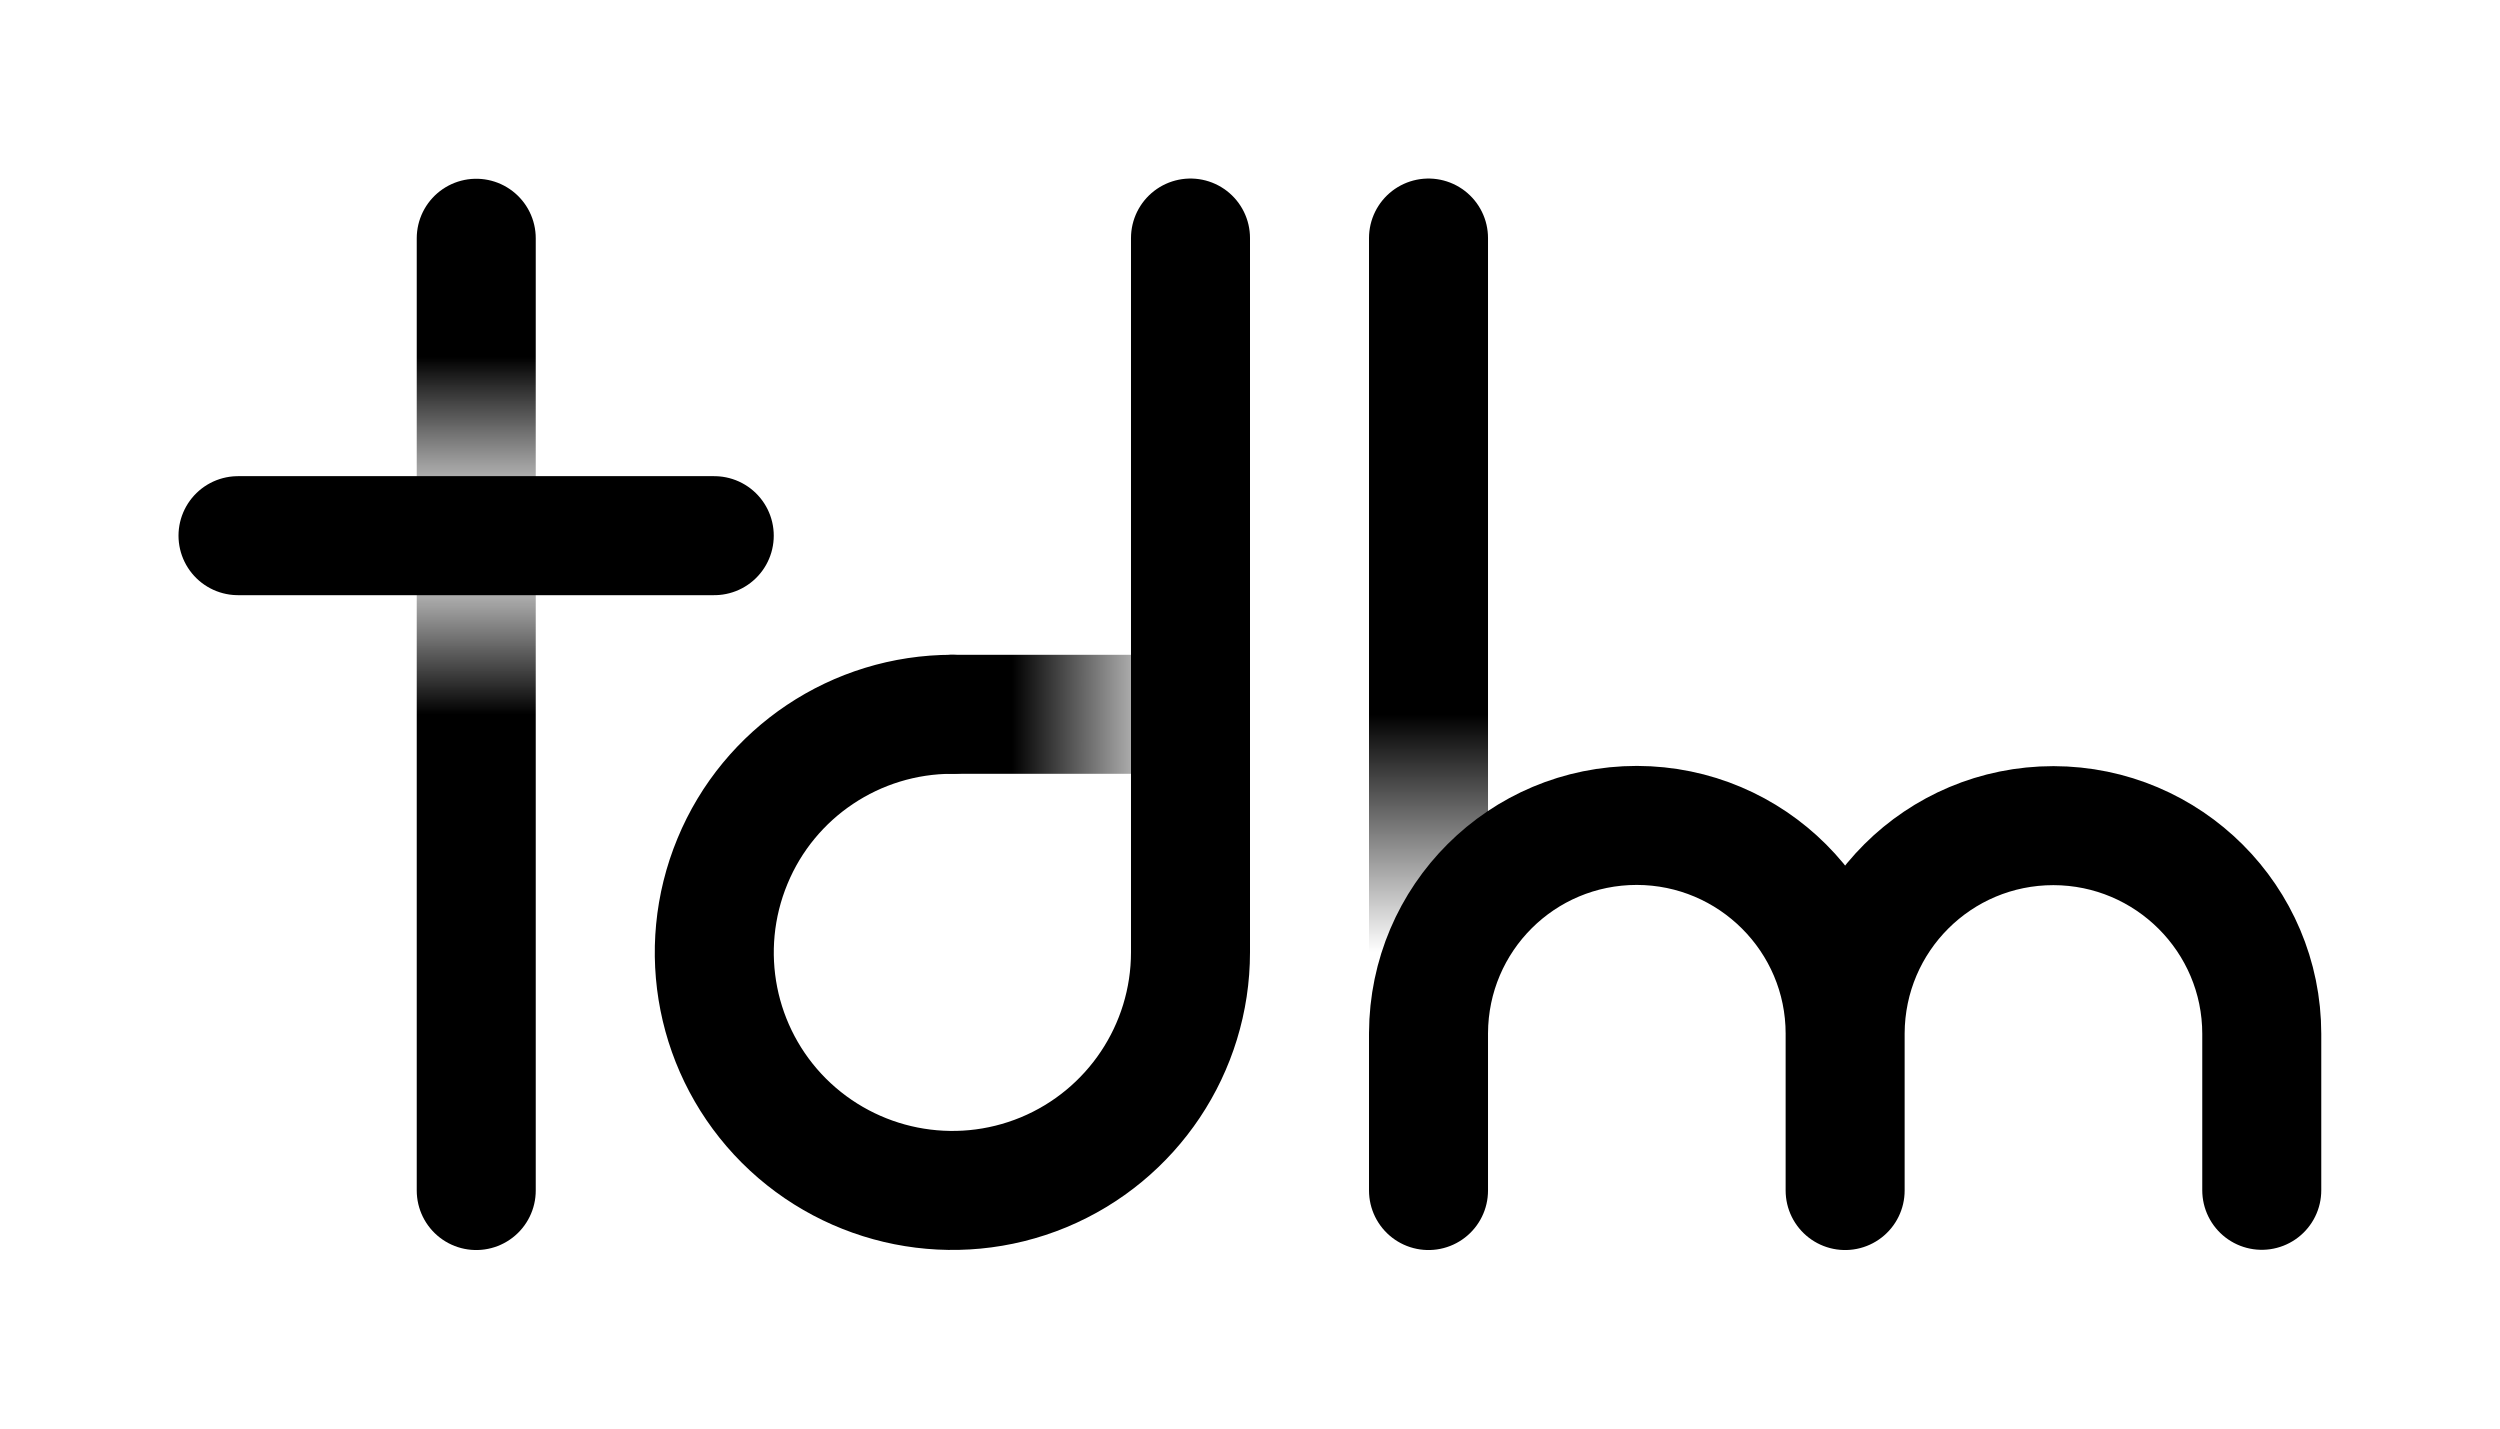 <?xml version="1.0" encoding="UTF-8" standalone="no"?>
<svg
   xmlns:dc="http://purl.org/dc/elements/1.1/"
   xmlns:cc="http://creativecommons.org/ns#"
   xmlns:rdf="http://www.w3.org/1999/02/22-rdf-syntax-ns#"
   xmlns:svg="http://www.w3.org/2000/svg"
   xmlns="http://www.w3.org/2000/svg"
   xmlns:xlink="http://www.w3.org/1999/xlink"
   width="42"
   height="24"
   viewBox="0 0 11.113 6.35"
   version="1.1"
   id="svg8">
  <defs
     id="defs2">
    <linearGradient
       id="1-0-1">
      <stop
         style="stop-color:#000000;stop-opacity:1"
         offset="0"
         id="stop856" />
      <stop
         id="stop858"
         offset="0.5"
         style="stop-color:#131313;stop-opacity:0" />
      <stop
         style="stop-color:#000000;stop-opacity:1"
         offset="1"
         id="stop860" />
    </linearGradient>
    <linearGradient
       id="1-0">
      <stop
         style="stop-color:#000000;stop-opacity:1"
         offset="0"
         id="stop912" />
      <stop
         style="stop-color:#000000;stop-opacity:0"
         offset="1"
         id="stop914" />
    </linearGradient>
    <linearGradient
       xlink:href="#1-0"
       id="linearGradient896"
       x1="8.467"
       y1="3.175"
       x2="8.467"
       y2="4.233"
       gradientUnits="userSpaceOnUse"
       gradientTransform="translate(-2.117,-6.6633333e-6)" />
    <linearGradient
       xlink:href="#1-0-1"
       id="linearGradient957"
       x1="4.233"
       y1="292.237"
       x2="4.233"
       y2="292.237"
       gradientUnits="userSpaceOnUse"
       gradientTransform="translate(-2.117,-290.65)" />
    <linearGradient
       y2="292.237"
       x2="4.233"
       y1="293.825"
       x1="4.233"
       gradientTransform="translate(-2.117,-290.65)"
       gradientUnits="userSpaceOnUse"
       id="linearGradient864"
       xlink:href="#1-0-1" />
    <linearGradient
       y2="293.825"
       x2="7.408"
       y1="293.825"
       x1="6.615"
       gradientTransform="translate(-2.117,-290.65)"
       gradientUnits="userSpaceOnUse"
       id="linearGradient866"
       xlink:href="#1-0" />
  </defs>
  <g
     id="t">
    <path
       style="fill:url(#linearGradient957);fill-opacity:1;stroke:url(#linearGradient864);stroke-width:0.529;stroke-linecap:round;stroke-linejoin:miter;stroke-miterlimit:4;stroke-dasharray:none;stroke-opacity:1"
       d="m 2.117,5.292 10e-8,-2.91 -10e-8,-1.323"
       id="t_stick" />
    <path
       style="fill:#000000;fill-opacity:1;stroke:#000000;stroke-width:0.529;stroke-linecap:round;stroke-linejoin:miter;stroke-miterlimit:4;stroke-dasharray:none;stroke-opacity:1"
       d="M 1.058,2.381 H 3.175"
       id="t_bridge" />
  </g>
  <g
     id="d">
    <path
       style="fill:none;stroke:url(#linearGradient866);stroke-width:0.529;stroke-linecap:round;stroke-linejoin:miter;stroke-miterlimit:4;stroke-dasharray:none;stroke-opacity:1"
       d="M 4.233,3.175 H 5.292"
       id="d_bridge" />
    <path
       id="d_spiral"
       style="fill:none;stroke:#000000;stroke-width:0.529;stroke-linecap:round;stroke-linejoin:miter;stroke-miterlimit:4;stroke-dasharray:none;stroke-opacity:1"
       d="m 5.292,1.058 c 0,0.381 -1e-7,0.905 -3e-7,1.418 -2e-7,0.91 -4e-7,1.784 4e-7,1.757 m -3e-7,-10e-6 c 9e-7,0.428 -0.258,0.814 -0.653,0.978 C 4.243,5.375 3.788,5.284 3.485,4.982 3.182,4.679 3.092,4.224 3.256,3.828 3.419,3.433 3.805,3.175 4.233,3.175" />
  </g>
  <g
     id="m">
    <path
       style="fill:none;stroke:url(#linearGradient896);stroke-width:0.529;stroke-linecap:round;stroke-linejoin:miter;stroke-miterlimit:4;stroke-dasharray:none;stroke-opacity:1"
       d="M 6.35,1.058 V 4.233"
       id="m_stick" />
    <path
       id="m_hill"
       style="fill:none;stroke:#000000;stroke-width:0.529;stroke-linecap:round;stroke-linejoin:miter;stroke-miterlimit:4;stroke-dasharray:none;stroke-opacity:1"
       d="M 6.35,5.292 V 4.597 m 3.704,0.694 V 4.597 M 8.202,5.292 V 4.597 m 1e-6,-0.004 c 0.002,-0.511 0.415,-0.923 0.926,-0.923 0.511,8.918e-4 0.926,0.415 0.926,0.926 m -3.704,-0.004 c 0.002,-0.511 0.415,-0.923 0.926,-0.923 0.511,8.907e-4 0.926,0.415 0.926,0.926" />
  </g>
</svg>
